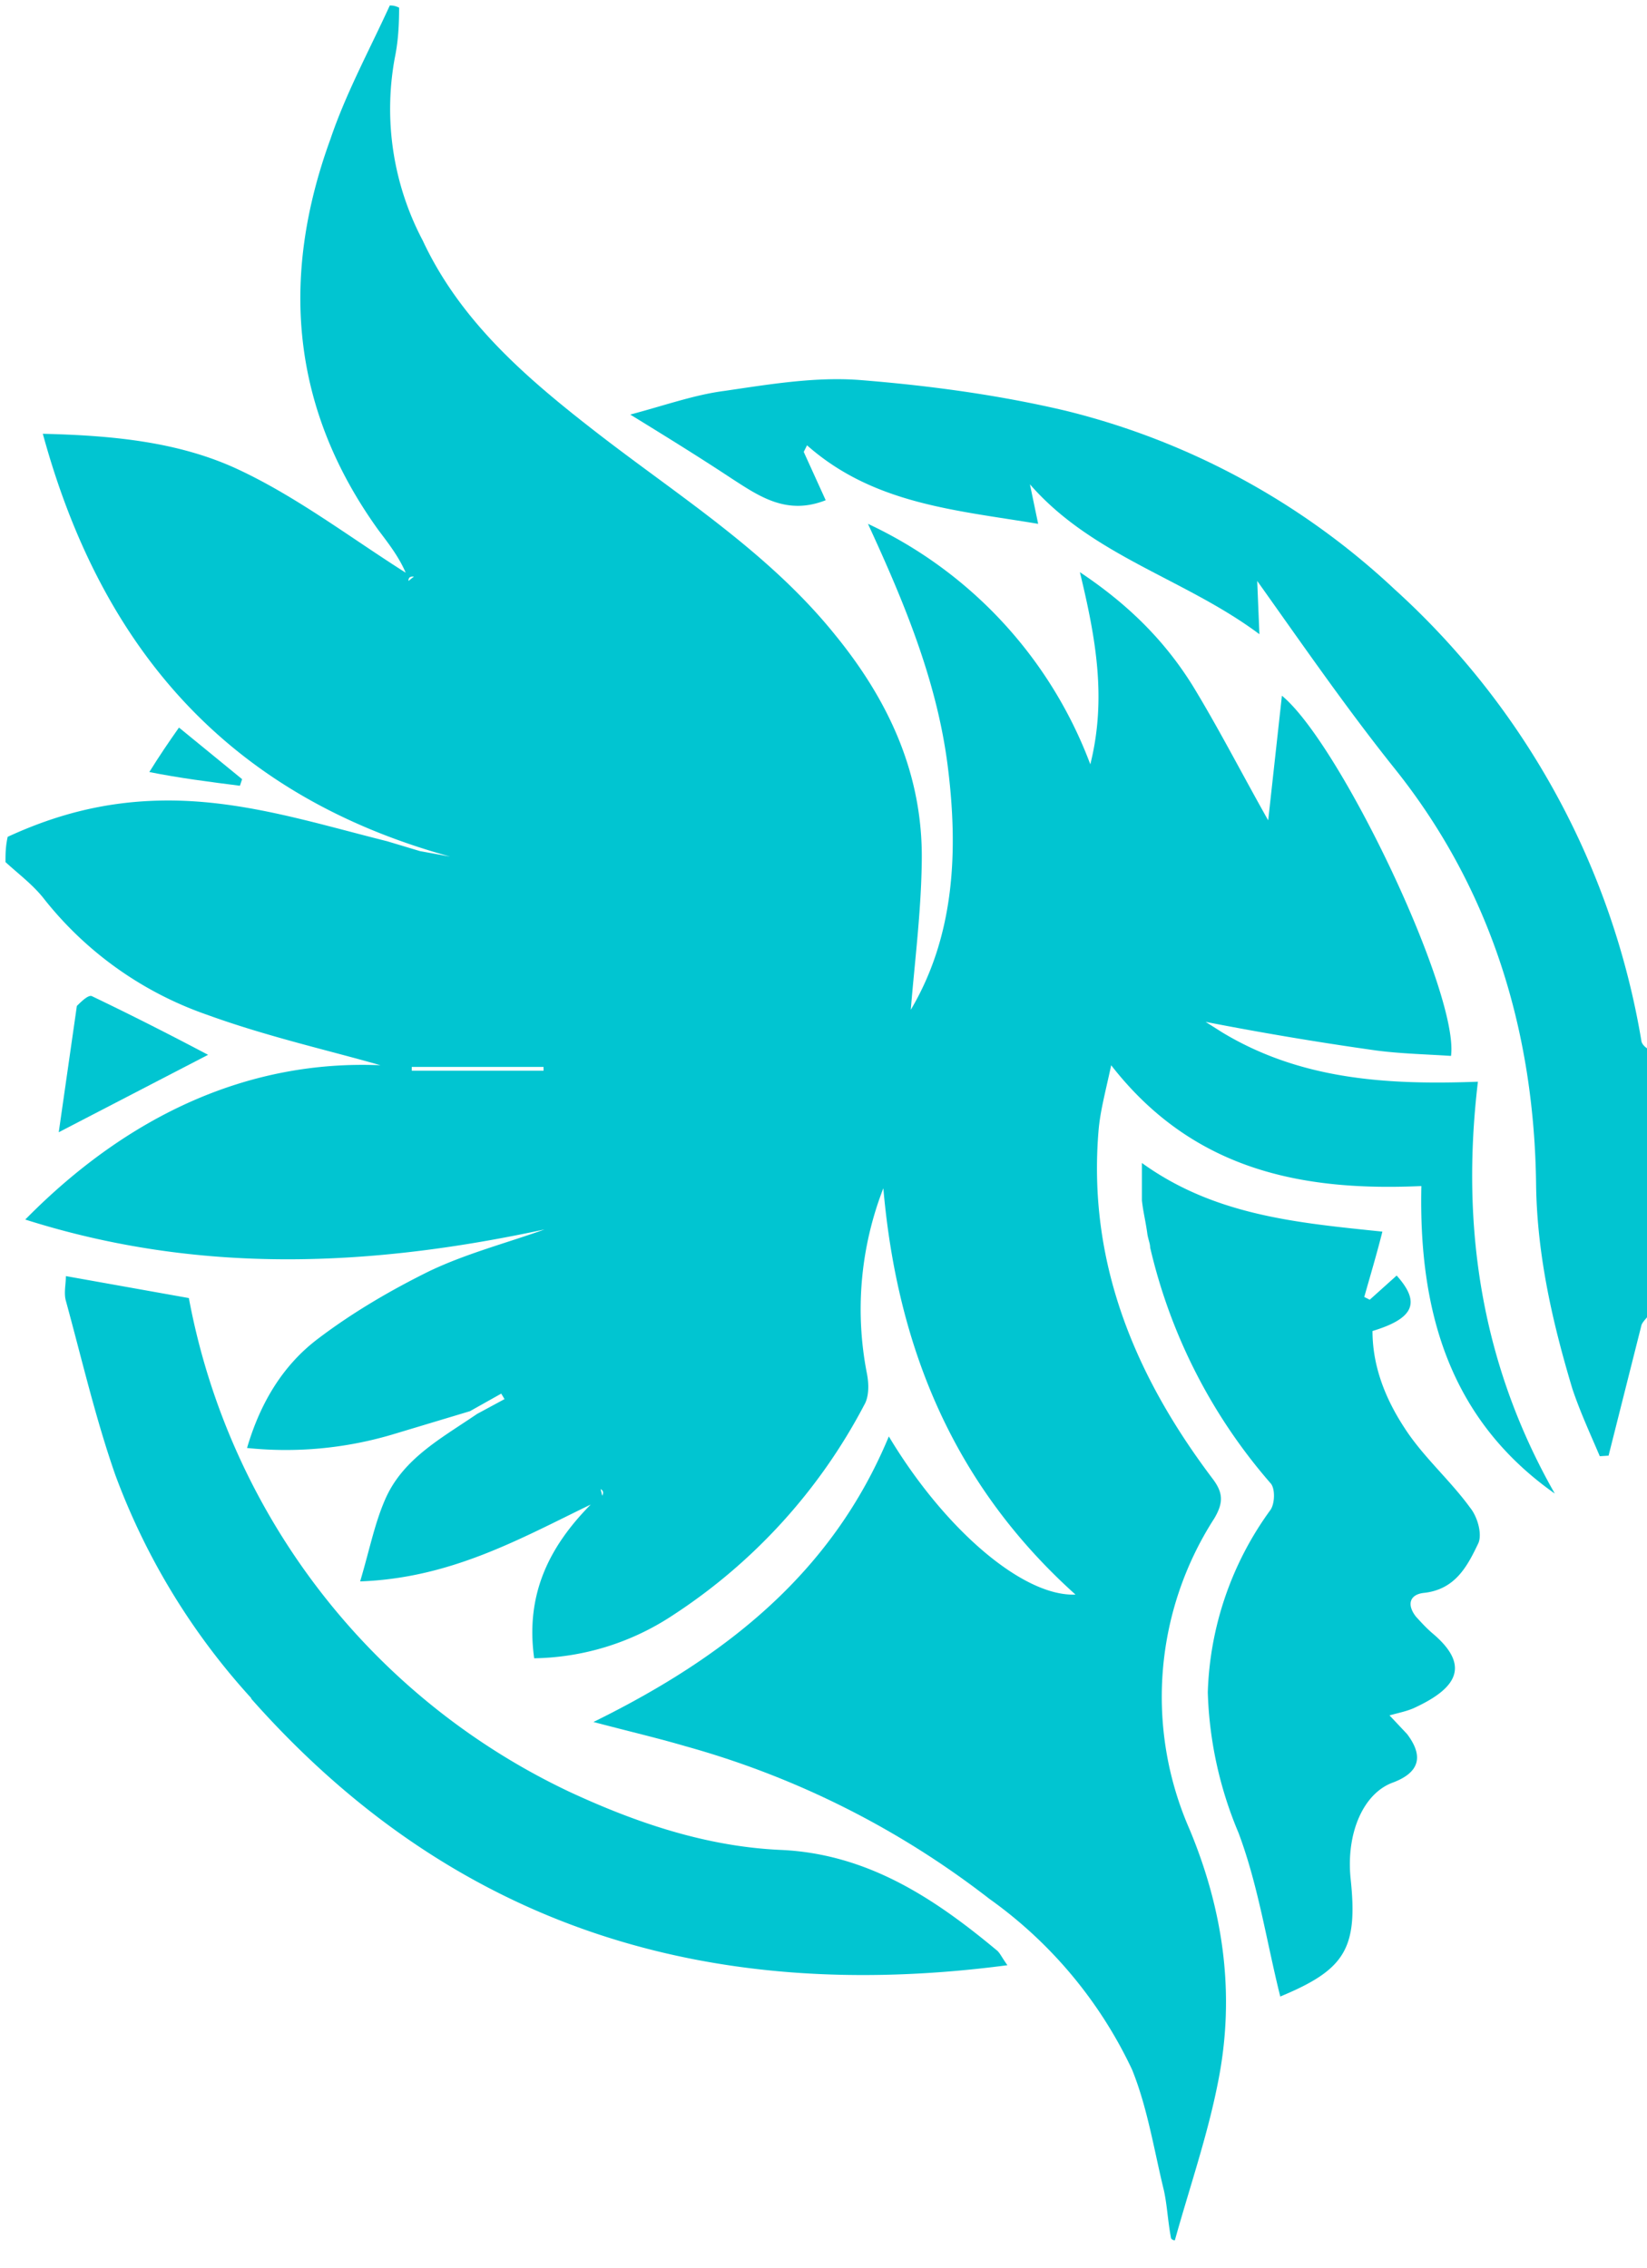 <svg xmlns="http://www.w3.org/2000/svg" viewBox="0 0 300 413"><path fill="#01C5D1" d="M214 408s-.5 0-.7-.4c-.6-3.2-.7-6-1.3-8.7-1.8-7.4-3-15.1-5.8-22a80 80 0 00-26-31.1 159.9 159.9 0 00-55.4-27.8c-5.1-1.5-10.3-2.7-16.7-4.4 24.2-11.9 43.5-27.2 53.8-52 10.2 17 24.5 29.2 34 28.8-21.7-19.5-32.4-44.2-35-74a60.8 60.8 0 00-3 33.7c.4 2 .4 4.3-.5 5.8a102.4 102.4 0 01-34.9 38.3 47 47 0 01-25.2 7.8c-1.6-11.5 2.6-20.2 10.3-28-13 6.3-25.5 13.4-42 14 1.7-5.7 2.6-10.4 4.5-14.8 3.2-7.5 10.2-11.2 16.8-15.7l5-2.7-.6-1-5.7 3.2-14.3 4.3a68.2 68.2 0 01-26.3 2.4c2.4-8.2 6.5-15 12.8-19.8 6.3-4.8 13.3-8.9 20.4-12.4 6.7-3.2 14-5.1 21-7.6-31.6 6.8-62.8 8.3-94.6-1.8 19-19.3 41-29.1 64.7-28.1-9-2.6-20.6-5.2-31.6-9.2a65 65 0 01-29.6-21c-2-2.6-4.7-4.6-7.1-6.8 0-1.4 0-2.8.4-4.6 9.1-4.2 18-6.4 27.8-6.6 14.4-.3 27.7 4 41.3 7.4l6 1.8 5.5 1c-40-11-63.4-37.4-74.2-77 12.5.3 24.7 1.4 35.6 6.5 10.7 5 20.4 12.4 30.5 18.8-1.3-3-3.2-5.4-5-7.8C53 74.4 51 50.5 60.2 25.3 63 17 67.3 9.1 71 1c.4 0 .9 0 1.7.4 0 3.4-.2 6.3-.8 9.2A51.3 51.3 0 0077 43.8c7 15 19.3 25.4 32.1 35.3 14.9 11.5 31 21.6 43 36.5 9.8 12 16 25.4 15.8 41.1-.1 9.3-1.3 18.5-2 27.2 8-13.5 8.7-29 6.7-44.6-2-15.5-8-29.8-14.5-43.9a78.9 78.9 0 0140.5 43.8c3-12 1-23-1.9-35 9 6 15.5 12.6 20.5 20.6 4.7 7.7 8.9 15.9 13.8 24.6l2.5-22.7c10.7 8.8 32.3 54.3 30.8 65.6-4.5-.3-9.2-.4-13.7-1a593.4 593.4 0 01-31-5.2l3 1.9c14.4 8.7 30.2 9.6 46.6 9-3.2 26.9.8 51.8 14 75-19.3-13.6-24.8-33.4-24.3-56-22 1-41.7-3-56.5-22-1 4.7-2 8.3-2.3 11.9-2 24 6.6 44.6 20.7 63.3 2 2.6 2.1 4.4.4 7.3a60 60 0 00-4.5 56.7c6.2 14.9 8.3 30.1 5.2 45.8-1.9 9.8-5.2 19.3-7.9 29M90.4 195H99v-.7H75v.7h15.4m-16-89.2l1-.8c-.5 0-1 0-1 .8m35 165.4l.3 1.2c.2-.4.3-.9-.3-1.2z"/><path fill="#01C5D1" d="M301 238.5c-.7 1.3-1.7 2-2 2.8l-6 23.8-1.6.1c-1.7-4-3.6-8.1-5-12.3-3.6-12-6.4-24.2-6.6-37-.3-27.8-8.1-53.7-25.5-75.6-8.9-11.1-16.9-22.7-25.3-34.5l.4 9.7c-13.5-10.1-30.4-14.2-41.8-27.3l1.5 7.2c-15-2.5-30-3.6-42.1-14.3l-.6 1.2 4 8.8c-7.1 2.8-12.1-.7-17.2-4-5.6-3.7-11.4-7.3-18.4-11.6 6.4-1.7 11.7-3.6 17.1-4.3 8.2-1.2 16.5-2.6 24.6-2 12.6 1 25.3 2.7 37.6 5.6a134.5 134.5 0 0159.9 32.5 142.7 142.7 0 0145 82.4c.2.7 1 1.3 1.7 1.6.3 15.4.3 31 .3 47.2zm-92-13.7c-.3-2.3-.8-4.2-1-6.2v-6.8c13.3 9.6 28.4 10.9 43.8 12.5-1 4-2.2 8-3.3 11.9l1 .5 4.9-4.4c4.4 4.9 3.2 7.8-4.4 10.1 0 6.5 2.4 12.4 5.8 17.6 3.4 5.3 8.3 9.5 12 14.6 1.3 1.6 2.2 4.7 1.5 6.4-2 4.2-4.2 8.5-10 9.1-2.5.3-3.1 2.1-1.4 4.3 1 1.1 2 2.2 3.2 3.2 7 6 3.8 10-3.2 13.3-1.4.7-3 1-4.8 1.5l3.2 3.4c3.1 4.1 2.2 7-2.5 8.8-5.4 1.9-8.6 9.1-7.8 17.4 1.4 12.9-1 16.7-12.8 21.6-2.5-10-4-20.2-7.6-29.8a71 71 0 01-5.6-25.6 59.4 59.4 0 0111.4-33.2c.8-1.1.9-3.8.1-4.8a99.7 99.7 0 01-22-43c0-.7-.3-1.3-.5-2.4zM45.8 309.3A124 124 0 0121 268.6c-3.6-10.3-6.1-21.1-9-31.7-.4-1.4 0-3 0-4.5l22.4 4a124.8 124.8 0 0069.5 90c12.1 5.6 24.8 9.9 38.3 10.5 15.8.7 28 8.8 39.5 18.4.5.5.8 1.2 1.8 2.6-54.7 7.2-101-7-137.8-48.6zM14 183.2c1-1 2.1-2 2.7-1.8 7.1 3.4 14.2 7 21.2 10.7l-27.2 14.1 3.3-23z"/><path fill="#01C5D0" d="M27.2 140.6c1.8-2.9 3.5-5.4 5.4-8.1l11.5 9.4-.4 1.2c-5.5-.7-11-1.4-16.5-2.5z"/></svg>
